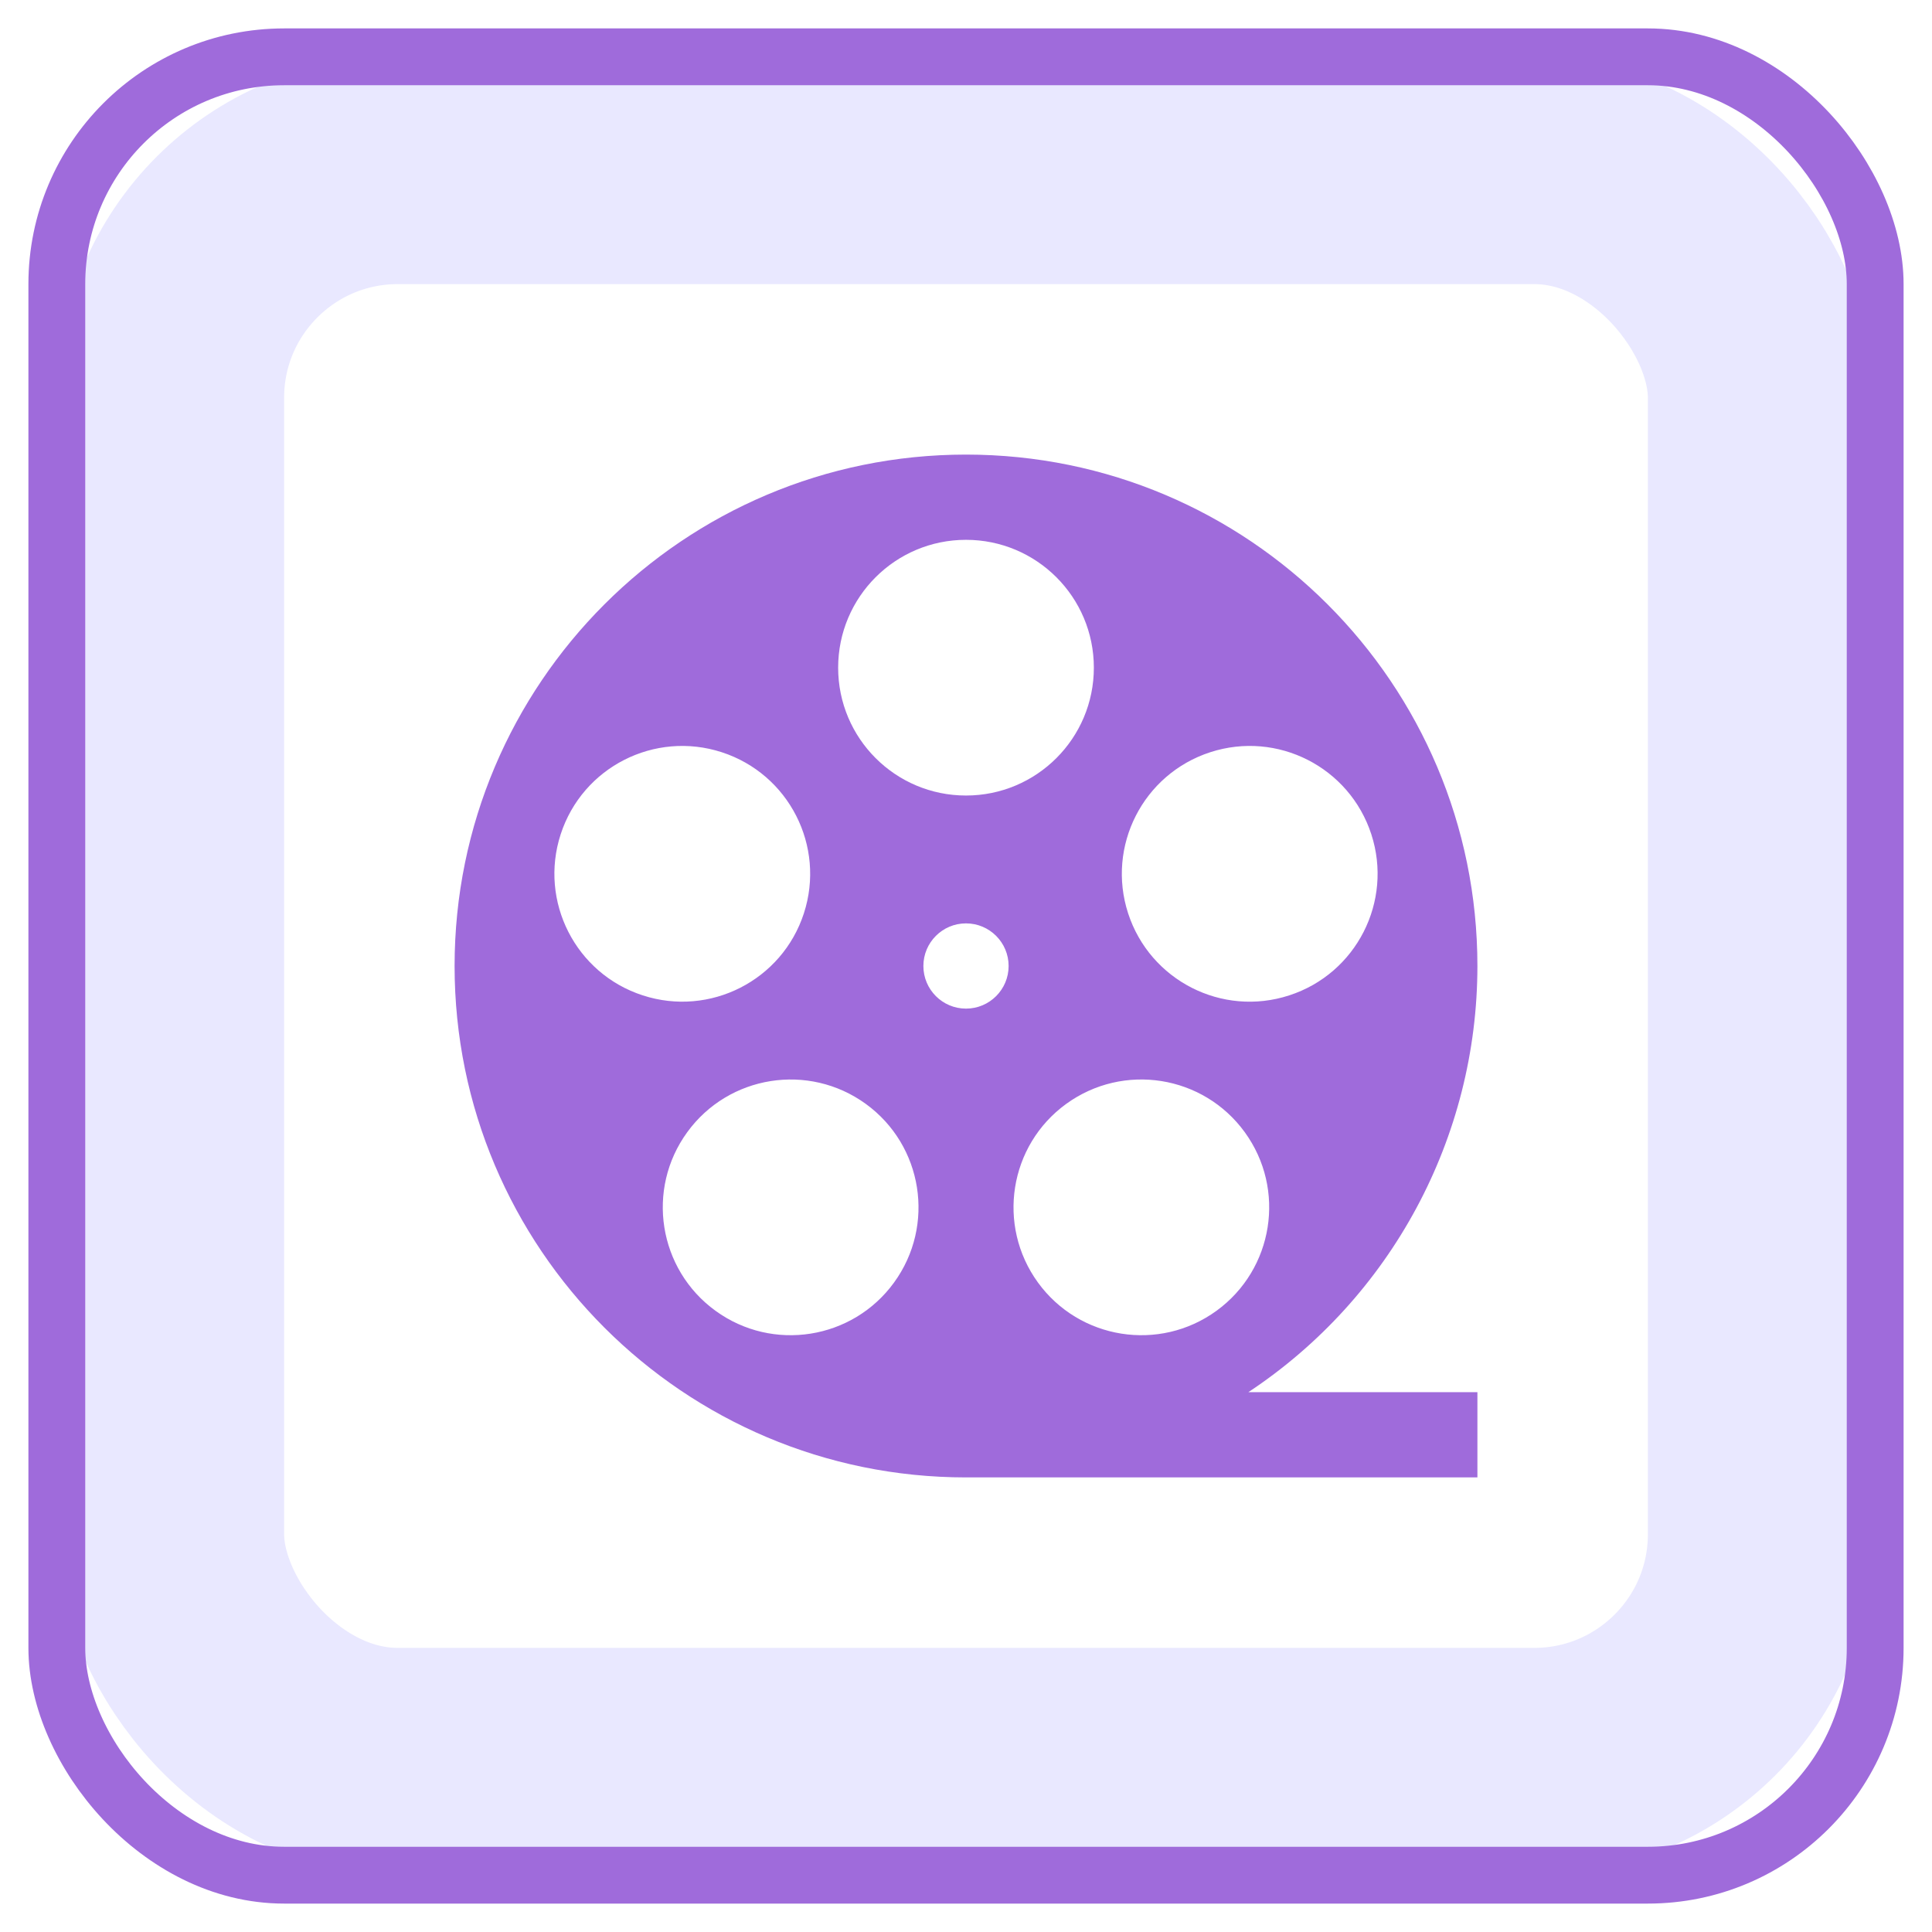<svg xmlns="http://www.w3.org/2000/svg" xmlns:xlink="http://www.w3.org/1999/xlink" width="34" height="34" viewBox="0 0 34 34">
    <defs>
        <rect id="prefix__a" width="32" height="32" x="0" y="0" rx="4"/>
    </defs>
    <g fill="none" fill-rule="evenodd" transform="translate(1 1)">
        <mask id="prefix__b" fill="#fff">
            <use xlink:href="#prefix__a"/>
        </mask>
        <rect width="28" height="28" x="2" y="2" stroke="#E9E8FF" stroke-linejoin="square" stroke-width="4" rx="4"/>
        <use stroke="#9F6BDB" xlink:href="#prefix__a"/>
        <path fill="#9F6BDB" fill-rule="nonzero" d="M25 16c0-4.97-4.03-9-9-9s-9 4.03-9 9 4.03 9 9 9h9v-1.5h-4.031c2.516-1.666 4.03-4.482 4.031-7.5zm-4.592 6.068c-1.005.73-2.412.507-3.142-.498-.73-1.006-.508-2.413.497-3.143 1.006-.73 2.413-.508 3.143.498.73 1.005.508 2.412-.498 3.143zm-.11-9.83c1.182-.384 2.45.262 2.835 1.444.384 1.182-.263 2.452-1.445 2.835-1.181.385-2.45-.262-2.835-1.444-.384-1.182.263-2.451 1.445-2.835zM16 8.5c1.243 0 2.25 1.007 2.25 2.25S17.243 13 16 13s-2.25-1.007-2.25-2.25S14.757 8.5 16 8.5zm-7.133 5.182c.384-1.182 1.653-1.828 2.835-1.444 1.182.384 1.829 1.653 1.445 2.835-.384 1.182-1.654 1.828-2.835 1.444-1.182-.383-1.829-1.653-1.445-2.835zm5.867 7.888c-.73 1.005-2.137 1.228-3.142.498-1.006-.73-1.229-2.138-.498-3.143.73-1.005 2.137-1.228 3.143-.498 1.005.73 1.228 2.137.497 3.143zM15.25 16c0-.414.336-.75.75-.75s.75.336.75.75-.336.75-.75.75-.75-.336-.75-.75z" mask="url(#prefix__b)"/>
    </g>
</svg>
